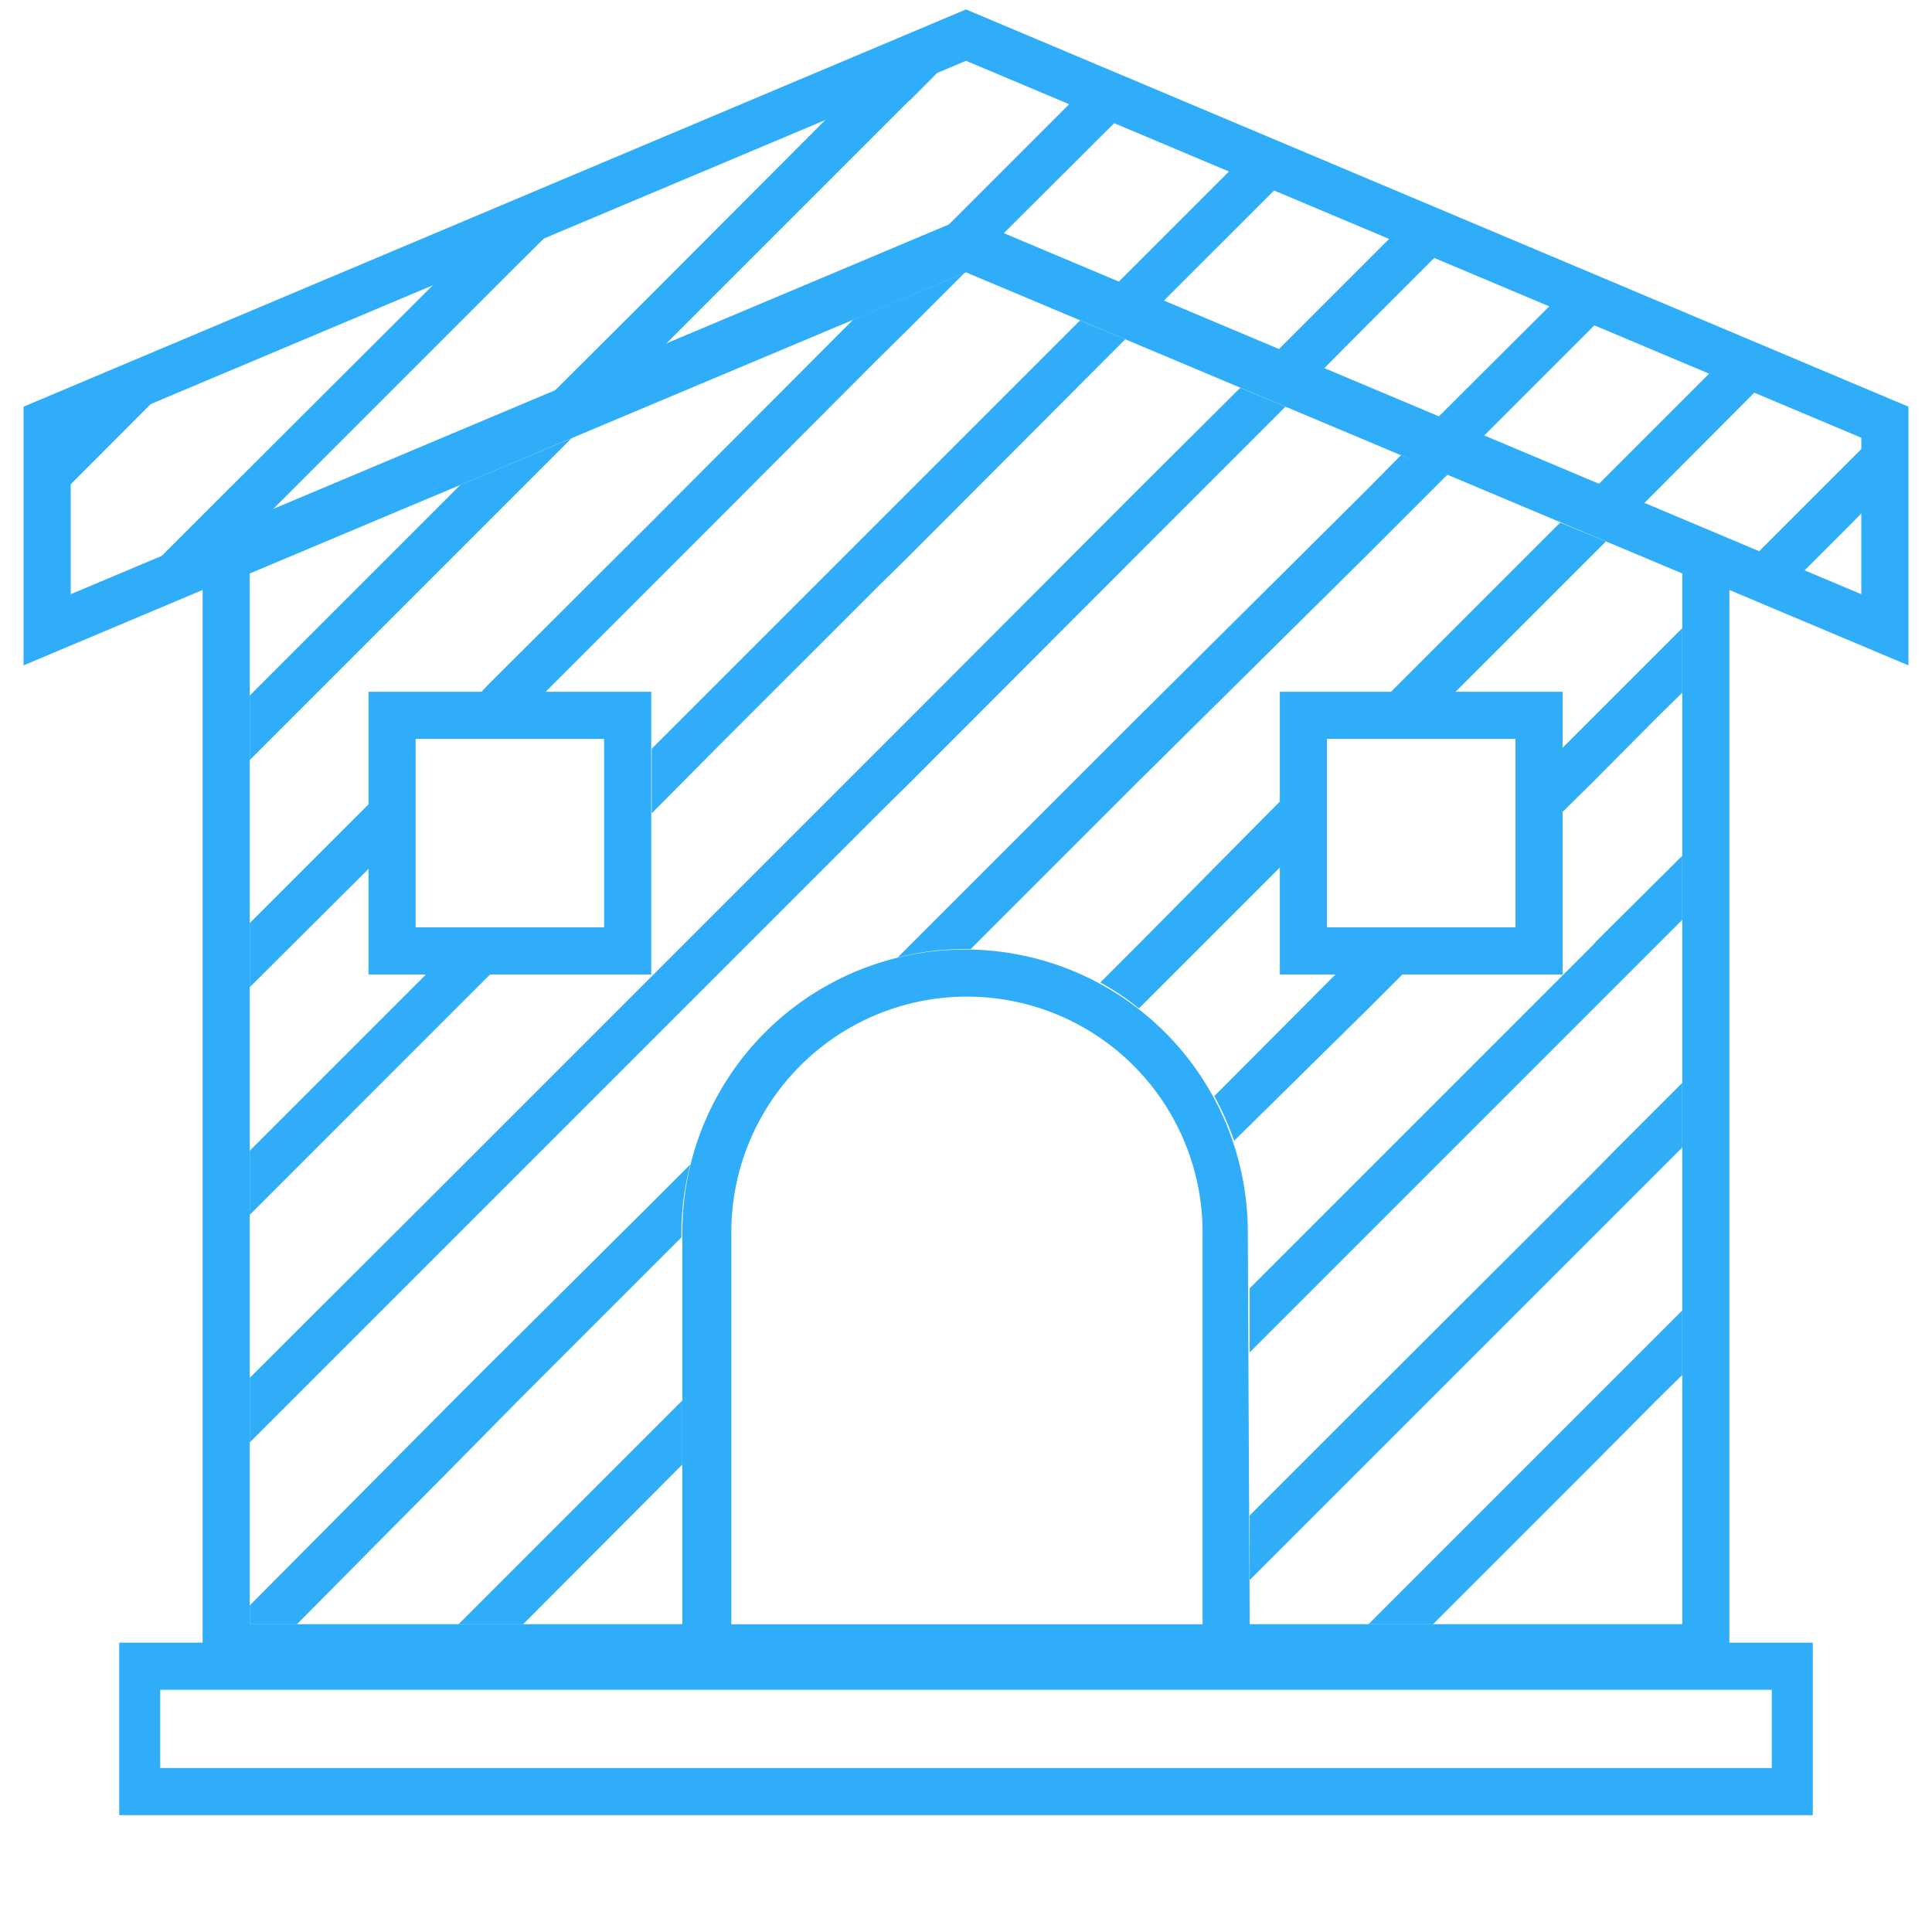 <svg xmlns="http://www.w3.org/2000/svg" xmlns:xlink="http://www.w3.org/1999/xlink" viewBox="0 0 41 41"><defs><style>.cls-1,.cls-2{fill:none;}.cls-2{stroke:#1393f5;}.cls-2,.cls-4{stroke-miterlimit:10;}.cls-3{fill:#30adf9;}.cls-4{stroke:#30adf9;fill:url(#新增圖樣色票_6);}</style><pattern id="新增圖樣色票_6" data-name="新增圖樣色票 6" width="5" height="5" patternTransform="translate(-6.25 -156.59) scale(0.97)" patternUnits="userSpaceOnUse" viewBox="0 0 5 5"><rect class="cls-1" width="5" height="5"/><line class="cls-2" x1="12.86" y1="2.14" x2="2.14" y2="12.86"/><line class="cls-2" x1="7.86" y1="2.14" x2="-2.86" y2="12.86"/><line class="cls-2" x1="2.86" y1="2.14" x2="-7.86" y2="12.86"/><line class="cls-2" x1="12.86" y1="-2.86" x2="2.14" y2="7.86"/><line class="cls-2" x1="7.86" y1="-2.86" x2="-2.86" y2="7.86"/><line class="cls-2" x1="2.86" y1="-2.86" x2="-7.86" y2="7.86"/><line class="cls-2" x1="12.86" y1="-7.86" x2="2.14" y2="2.86"/><line class="cls-2" x1="7.86" y1="-7.86" x2="-2.86" y2="2.86"/><line class="cls-2" x1="2.86" y1="-7.86" x2="-7.86" y2="2.86"/></pattern></defs><title>icon-house</title><g id="圖層_1" data-name="圖層 1"><path class="cls-3" d="M36.7,35.47H25.52V26.15a5,5,0,0,0-10,0v9.32H4.3v-24L20.5,4.69l16.2,6.82Zm-10.18-1H35.7V12.17L20.5,5.78,5.3,12.17v22.3h9.18V26.15a6,6,0,0,1,12,0Zm6.64-13.79h-6v-6h6Zm-5-1h4v-4h-4Zm-14.34,1h-6v-6h6Zm-5-1h4v-4h-4Z"/><path class="cls-3" d="M40.5,14.12,20.5,5.7.5,14.12V8.63L20.5.2l20,8.43Zm-20-9.51,19,8V9.29l-19-8-19,8v3.32Z"/><line class="cls-4" x1="4.8" y1="34.97" x2="36.2" y2="34.97"/><polygon class="cls-3" points="1 8.96 1 9.41 1.78 8.63 1 8.96"/><polygon class="cls-3" points="34.48 9.72 33.8 10.4 33.55 10.65 34.51 11.06 35.16 10.41 37.61 7.95 36.65 7.55 34.48 9.72"/><polygon class="cls-3" points="36.95 12.08 37.91 12.49 39.31 11.09 40 10.39 40 9.03 37.92 11.11 36.95 12.08"/><polygon class="cls-3" points="34.22 6.52 33.26 6.12 30.15 9.22 31.11 9.63 33.78 6.96 34.22 6.52"/><polygon class="cls-3" points="30.82 5.09 29.86 4.69 28.97 5.58 26.76 7.79 27.72 8.2 28.95 6.96 30.82 5.09"/><polygon class="cls-3" points="26.46 3.26 24.14 5.58 23.36 6.36 24.32 6.76 27.42 3.66 26.46 3.26"/><polygon class="cls-3" points="23.07 1.83 19.32 5.58 19.18 5.71 20.5 5.16 20.92 5.33 24.03 2.23 23.07 1.83"/><polygon class="cls-3" points="18.61 2.82 19.3 2.13 19.3 2.14 20.63 0.8 20.5 0.75 18.46 1.61 17.93 2.13 13.79 6.28 13.79 6.28 10.84 9.22 13.2 8.23 15.17 6.26 18.61 2.82"/><polygon class="cls-3" points="11.02 5.58 12.48 4.13 10.12 5.12 9.66 5.58 4.83 10.4 2.5 12.73 4.86 11.74 9.64 6.96 11.02 5.58"/><polygon class="cls-3" points="1.78 8.63 1 9.41 1 10.78 4.14 7.63 1.78 8.63"/><polygon class="cls-3" points="13.79 30.41 10.34 33.86 9.73 34.47 11.1 34.47 14.48 31.08 14.48 29.72 13.79 30.41"/><polygon class="cls-3" points="11.02 10.41 12.13 9.3 9.77 10.29 9.66 10.4 5.3 14.76 5.3 16.13 9.64 11.79 11.02 10.41"/><path class="cls-3" d="M11,29.72l3.46-3.46v-.11a5.75,5.75,0,0,1,.19-1.44l-.88.88h0L10.34,29l-.68.68L5.3,34.07v.4h1L9.64,31.1Z"/><path class="cls-3" d="M24.14,15.23l-4.83,4.83-.26.26a5.82,5.82,0,0,1,1.45-.18h.1l3.52-3.52L29,11.79l1.73-1.73-1-.4L29,10.4Z"/><polygon class="cls-3" points="10.87 25.04 15.17 20.74 18.77 17.14 19.3 16.62 24.12 11.79 27.28 8.63 26.32 8.23 24.14 10.4 19.32 15.23 18.09 16.46 13.79 20.76 13.79 20.76 10.19 24.36 9.66 24.89 5.3 29.24 5.3 30.61 9.64 26.27 10.87 25.04"/><polygon class="cls-3" points="33.78 11.79 34.08 11.49 33.11 11.09 29.5 14.7 30.87 14.7 33.78 11.79"/><path class="cls-3" d="M24.14,20.06l-.79.79a5.59,5.59,0,0,1,.82.55l3-3V17Z"/><path class="cls-3" d="M25.77,23.26a6.23,6.23,0,0,1,.42.95L29,21.44l.76-.76H28.34Z"/><polygon class="cls-3" points="34.48 14.55 33.8 15.23 33.16 15.87 33.16 17.23 33.78 16.62 35.16 15.23 35.7 14.7 35.7 13.33 34.48 14.55"/><polygon class="cls-3" points="33.8 29.71 29.04 34.47 30.41 34.47 33.78 31.1 35.16 29.71 35.7 29.18 35.7 27.81 34.48 29.03 33.8 29.71"/><polygon class="cls-3" points="33.8 24.89 28.97 29.71 26.52 32.16 26.52 33.53 28.95 31.1 33.78 26.27 35.01 25.04 35.7 24.35 35.7 22.98 34.32 24.36 33.8 24.89"/><polygon class="cls-3" points="33.8 20.06 28.97 24.89 26.52 27.34 26.52 28.7 28.95 26.27 33.78 21.44 34.57 20.65 35.7 19.52 35.7 18.16 33.88 19.97 33.8 20.06"/><polygon class="cls-3" points="5.3 19.59 5.3 20.95 7.84 18.42 7.84 17.05 5.3 19.59"/><polygon class="cls-3" points="15.17 11.09 18.61 7.64 19.3 6.96 20.47 5.79 18.11 6.78 17.93 6.96 13.79 11.11 10.34 14.55 10.2 14.7 11.56 14.7 15.17 11.09"/><polygon class="cls-3" points="5.3 24.42 5.3 25.78 9.64 21.44 10.4 20.68 9.04 20.68 5.3 24.42"/><polygon class="cls-3" points="22.92 6.8 19.32 10.4 17.93 11.79 13.83 15.89 13.83 17.26 15.17 15.91 15.17 15.91 18.61 12.47 19.3 11.79 23.88 7.2 22.92 6.8"/><path class="cls-3" d="M38.47,38.52H2.53V34.86H38.47Zm-35.07-1H37.6V35.86H3.4Z"/></g></svg>